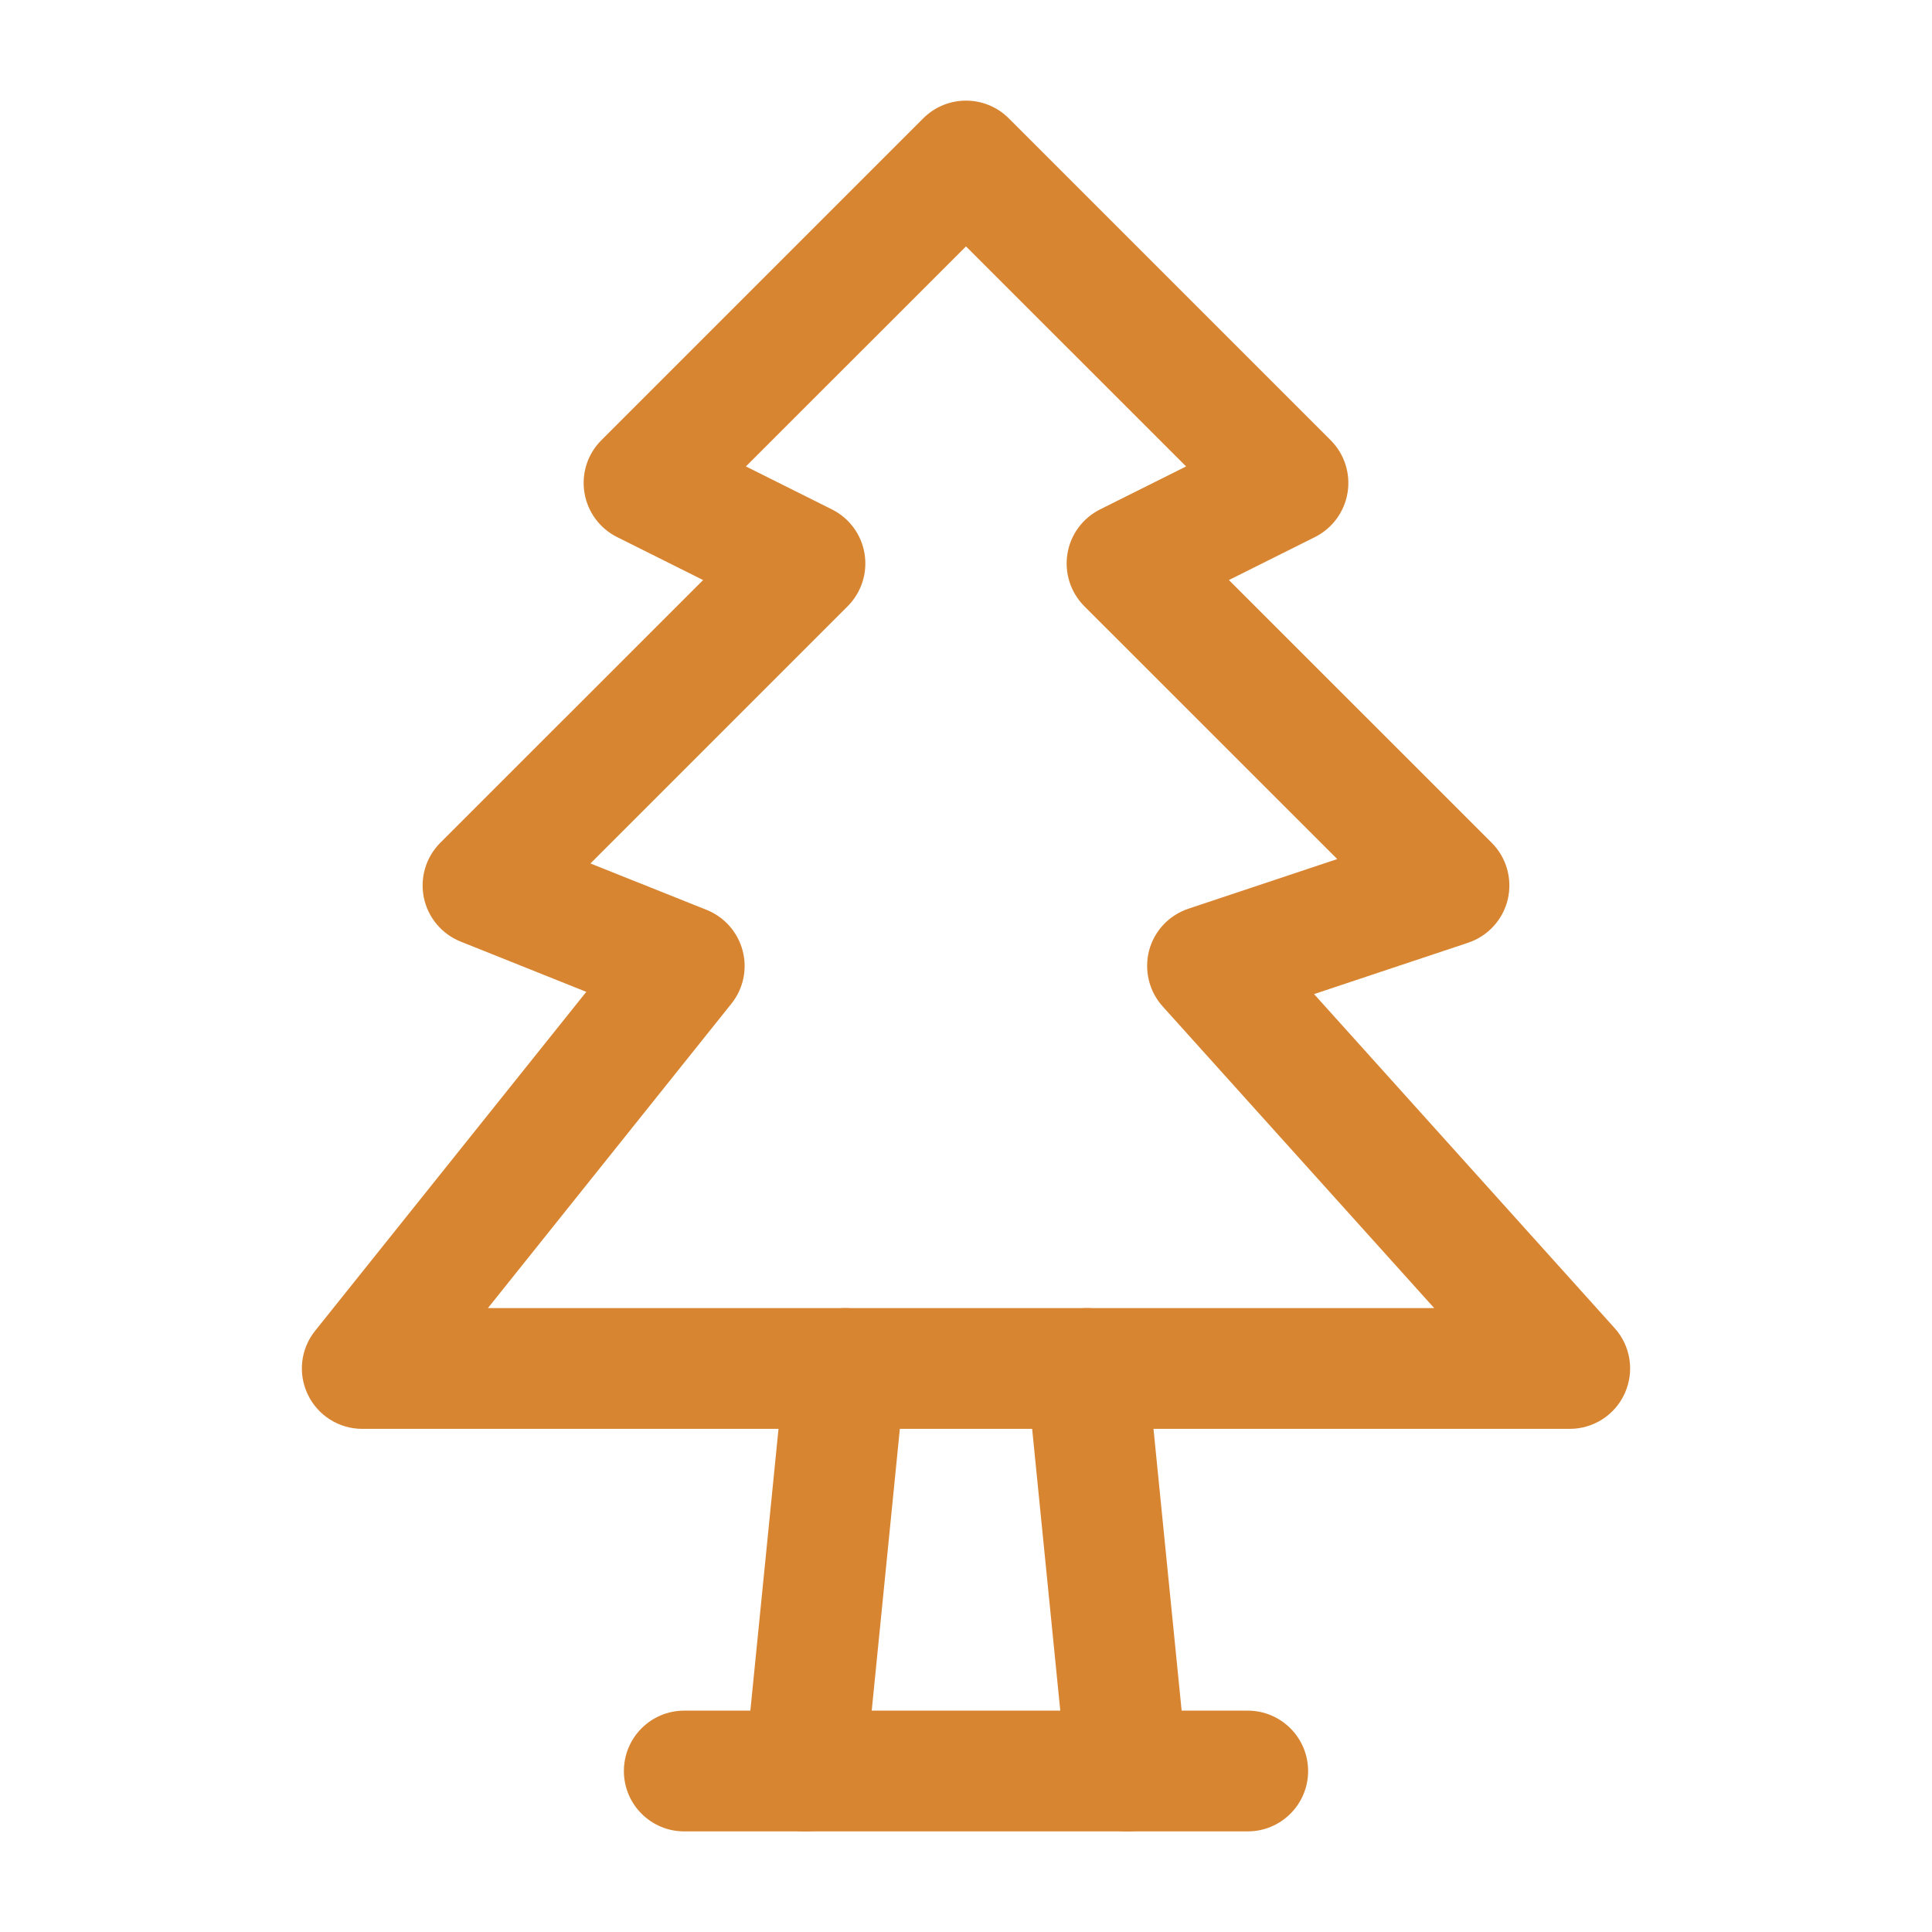 <svg width="26" height="26" viewBox="0 0 26 26" fill="none" xmlns="http://www.w3.org/2000/svg">
<path fill-rule="evenodd" clip-rule="evenodd" d="M12.425 1.592C12.743 1.275 13.257 1.275 13.575 1.592L17.908 5.925C18.093 6.11 18.177 6.372 18.135 6.63C18.093 6.888 17.93 7.11 17.697 7.227L16.538 7.806L20.075 11.342C20.274 11.541 20.355 11.829 20.291 12.103C20.226 12.377 20.024 12.598 19.757 12.687L17.684 13.378L21.729 17.873C21.944 18.111 21.998 18.454 21.867 18.747C21.737 19.04 21.446 19.229 21.125 19.229H4.875C4.563 19.229 4.278 19.05 4.143 18.768C4.007 18.487 4.045 18.153 4.241 17.909L7.89 13.348L6.198 12.671C5.945 12.569 5.759 12.347 5.704 12.08C5.649 11.812 5.732 11.535 5.925 11.342L9.462 7.806L8.303 7.227C8.07 7.11 7.907 6.888 7.865 6.63C7.823 6.372 7.907 6.11 8.092 5.925L12.425 1.592ZM10.038 6.277L11.197 6.856C11.43 6.973 11.594 7.195 11.635 7.453C11.677 7.711 11.592 7.973 11.408 8.158L7.946 11.62L9.51 12.245C9.749 12.341 9.928 12.544 9.994 12.793C10.06 13.041 10.004 13.306 9.843 13.507L6.566 17.604H19.301L15.646 13.543C15.463 13.34 15.395 13.057 15.464 12.792C15.534 12.527 15.733 12.316 15.993 12.229L17.996 11.561L14.592 8.158C14.408 7.973 14.323 7.711 14.365 7.453C14.406 7.195 14.57 6.973 14.803 6.856L15.962 6.277L13 3.316L10.038 6.277Z" fill="#D88532"/>
<path fill-rule="evenodd" clip-rule="evenodd" d="M8.396 23.834C8.396 23.385 8.759 23.021 9.208 23.021H16.791C17.24 23.021 17.604 23.385 17.604 23.834C17.604 24.282 17.24 24.646 16.791 24.646H9.208C8.759 24.646 8.396 24.282 8.396 23.834Z" fill="#D88532"/>
<path fill-rule="evenodd" clip-rule="evenodd" d="M11.456 17.608C11.902 17.653 12.228 18.051 12.183 18.497L11.642 23.914C11.597 24.361 11.199 24.686 10.752 24.642C10.306 24.597 9.98 24.199 10.025 23.752L10.566 18.336C10.611 17.889 11.009 17.563 11.456 17.608Z" fill="#D88532"/>
<path fill-rule="evenodd" clip-rule="evenodd" d="M14.544 17.608C14.991 17.563 15.389 17.889 15.434 18.336L15.975 23.752C16.02 24.199 15.694 24.597 15.248 24.642C14.801 24.686 14.403 24.361 14.358 23.914L13.817 18.497C13.772 18.051 14.098 17.653 14.544 17.608Z" fill="#D88532"/>
</svg>
